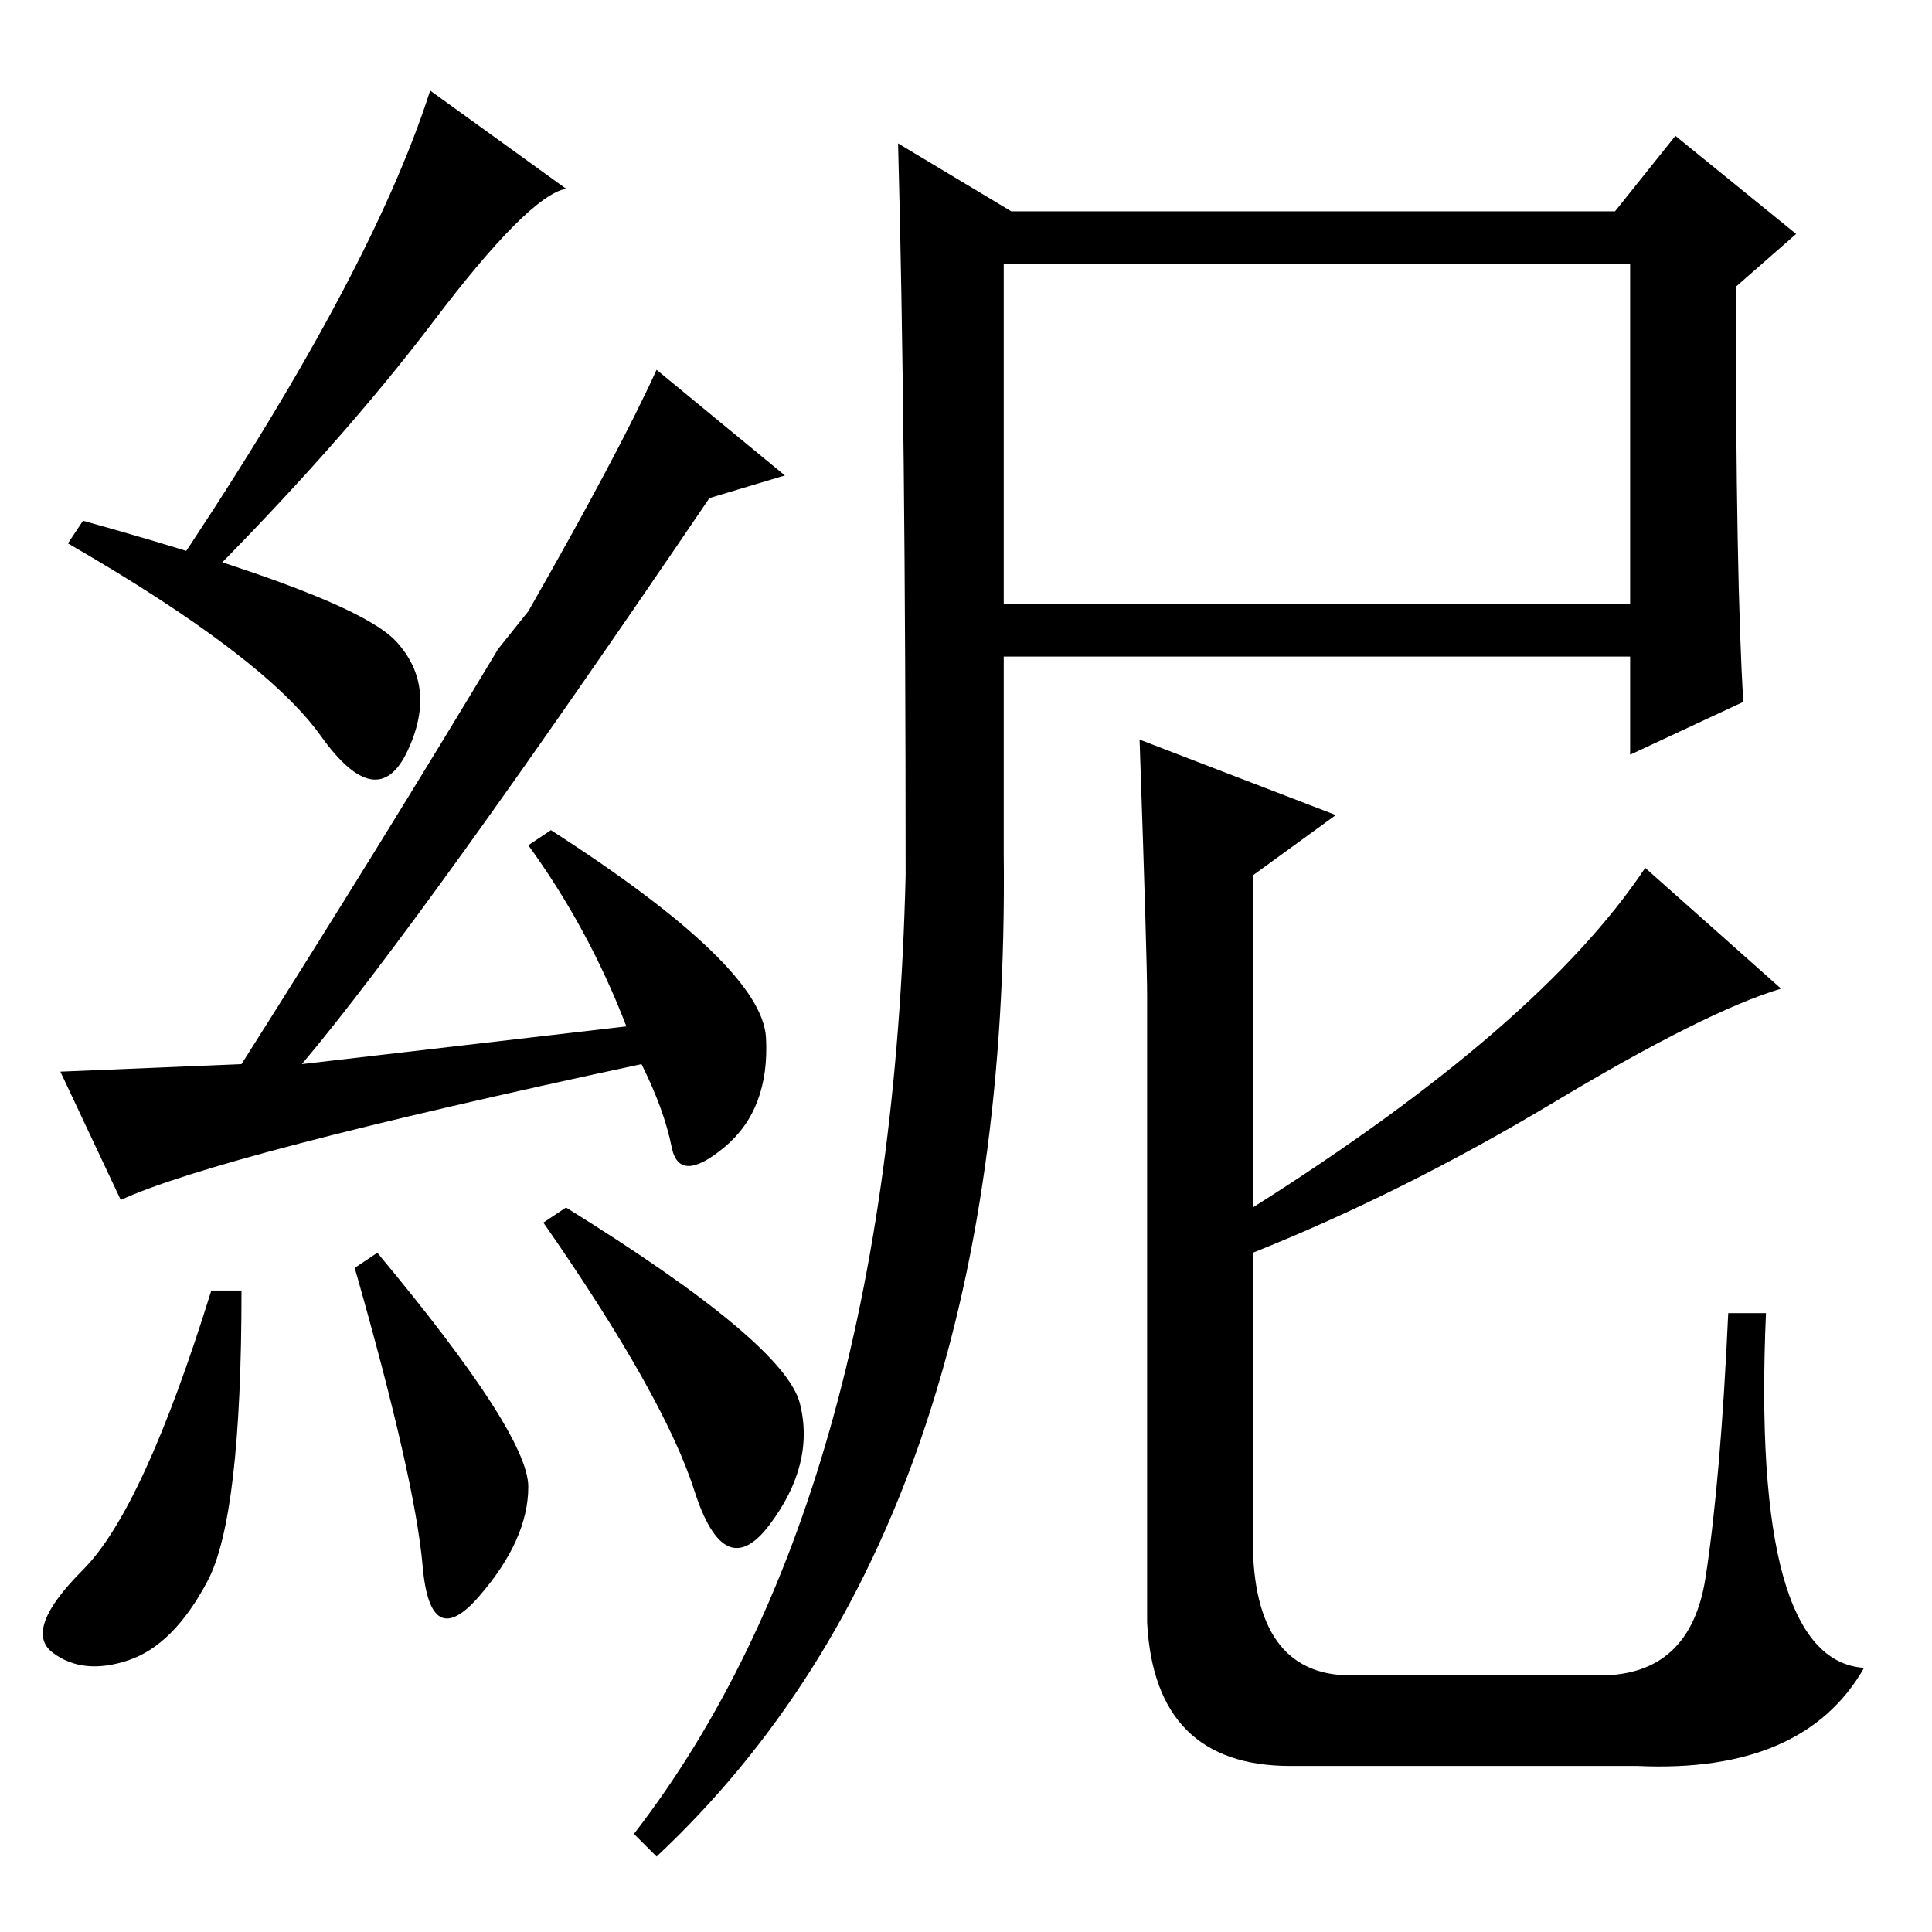 <?xml version="1.0" standalone="no"?>
<!DOCTYPE svg PUBLIC "-//W3C//DTD SVG 1.1//EN" "http://www.w3.org/Graphics/SVG/1.1/DTD/svg11.dtd" >
<svg xmlns="http://www.w3.org/2000/svg" xmlns:xlink="http://www.w3.org/1999/xlink" version="1.1" viewBox="0 -36 256 256">
  <g transform="matrix(1 0 0 -1 0 220)">
   <path fill="currentColor"
d="M133 176h83v45h-83v-45zM231 163l-15 -7v13h-83v-26q1 -89 -46 -133l-3 3q34 44 36 127q0 60 -1 97l15 -9h80l8 10l16 -13l-8 -7q0 -39 1 -55zM32 85q0 -30 -4.5 -38.5t-10.5 -10.5t-10 1t4 11t17 37h4zM50 90q20 -24 20 -31t-6.5 -14.5t-7.5 4t-9 39.5zM75 96
q29 -18 31 -26t-4 -16t-10 4.5t-20 35.5zM206 110q-20 -12 -40 -20v-38q0 -18 13 -18h33q12 0 14 13t3 35h5q-2 -46 13 -47q-8 -14 -30 -13h-46q-18 0 -19 19v83q0 5 -1 34l26 -10l-11 -8v-44q38 24 52 45l18 -16q-10 -3 -30 -15zM26 178l-4 1q27 40 35 65l18 -13
q-5 -1 -17.5 -17.5t-31.5 -35.5zM70 175q12 21 17 32l17 -14l-10 -3q-38 -56 -54 -75l43 5q-5 13 -13 24l3 2q28 -18 28.5 -27.5t-5.5 -14.5t-7 0t-4 11q-56 -12 -69 -18l-8 17l24 1q19 30 34 55zM11 187q36 -10 41.5 -16t1.5 -14.5t-11.5 2t-33.5 25.5z" />
  </g>

</svg>
